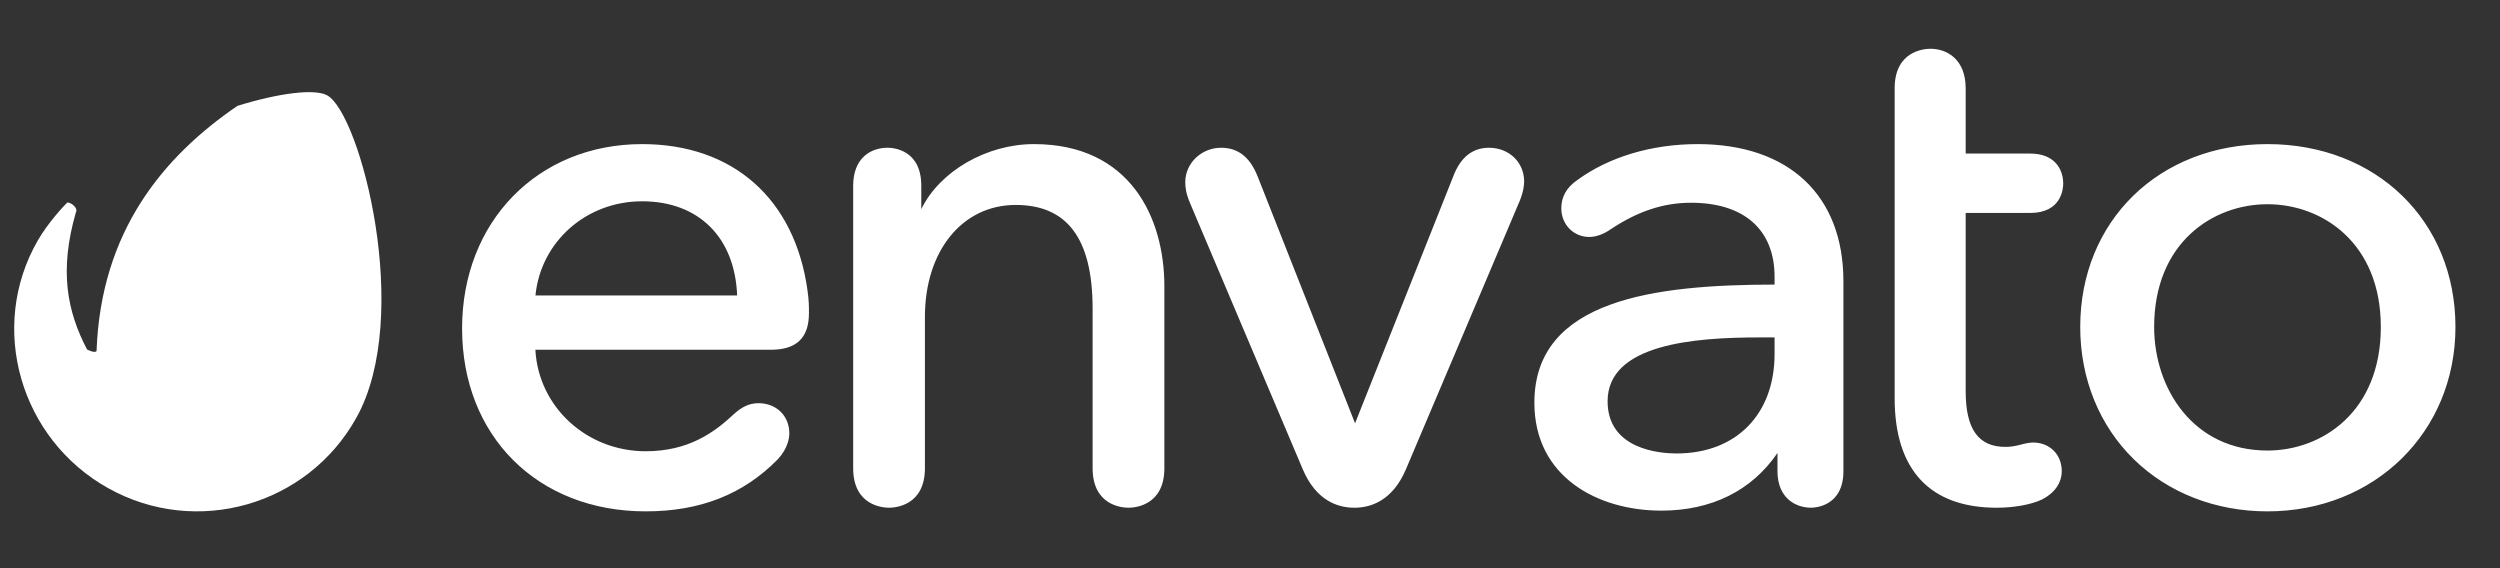 <svg baseProfile="tiny" xmlns="http://www.w3.org/2000/svg" width="88" height="20" viewBox="0 0 176 40">
  <rect x="0" y="0" width="176" height="40" fill="#333333" stroke="none"/>
  <!-- <rect width="176" height="40" style="fill:#333" /> -->
  <path fill="#fff" d="M23.038 6.715c-.865-.48-3.344-.183-6.322.738-5.212 3.562-9.61 8.811-9.917 17.238-.056.202-.57-.027-.672-.09-1.407-2.697-1.965-5.538-.79-9.635.219-.365-.497-.814-.626-.685-.258.258-1.333 1.404-2.047 2.642-3.54 6.141-1.225 14.009 4.968 17.453 6.192 3.449 14.011 1.224 17.459-4.97 3.989-7.148.285-21.385-2.053-22.691z"/>
  <g fill="#fff"><path d="M45.202 10.145c-7.342 0-12.671 5.458-12.671 12.978 0 7.582 5.315 12.877 12.927 12.877 3.845 0 6.888-1.202 9.309-3.677.723-.781.801-1.533.801-1.821 0-1.226-.912-2.117-2.168-2.117-.633 0-1.163.239-1.77.801-1.371 1.277-3.176 2.582-6.172 2.582-4.166 0-7.554-3.128-7.768-7.145h16.581c1.803 0 2.679-.843 2.679-2.576 0-.51 0-.879-.103-1.605-.893-6.447-5.246-10.297-11.645-10.297zm0 4.026c3.981 0 6.536 2.537 6.693 6.632h-14.2c.373-3.789 3.577-6.632 7.507-6.632zM72.785 10.145c-3.335 0-6.637 1.918-7.927 4.581v-1.646c0-2.55-1.976-2.679-2.372-2.679-1.171 0-2.423.704-2.423 2.679v19.881c0 2.648 2.104 2.782 2.525 2.782.421 0 2.526-.134 2.526-2.782v-10.657c0-4.637 2.628-7.876 6.39-7.876 3.644 0 5.416 2.391 5.416 7.312v11.222c0 2.648 2.105 2.782 2.526 2.782.421 0 2.525-.134 2.525-2.782v-12.81c0-4.838-2.414-10.007-9.186-10.007zM104.825 10.402c-1.167 0-2.014.681-2.518 2.02l-6.911 17.378-6.858-17.378c-.537-1.36-1.377-2.02-2.569-2.02-1.393 0-2.526 1.087-2.526 2.423 0 .331.038.759.317 1.429l7.942 18.753c.946 2.262 2.503 2.737 3.643 2.737 1.139 0 2.696-.475 3.645-2.736l7.994-18.857c.273-.662.315-1.147.315-1.377 0-1.352-1.065-2.372-2.474-2.372zM119.513 10.145c-3.231 0-6.24.9-8.472 2.532-.757.522-1.125 1.174-1.125 1.993 0 1.128.861 2.012 1.963 2.012.476 0 1.01-.19 1.499-.532 1.919-1.279 3.722-1.876 5.673-1.876 3.735 0 5.879 1.899 5.879 5.212v.549c-8.384.009-16.91 1.022-16.91 8.315 0 5.249 4.486 7.599 8.932 7.599 3.54 0 6.368-1.403 8.182-4.059v1.277c0 1.902 1.277 2.576 2.373 2.576.231 0 2.269-.072 2.269-2.576v-13.373c-.002-6.042-3.839-9.649-10.263-9.649zm4.354 13.609h1.063v1.164c0 4.256-2.71 7.006-6.903 7.006-1.138 0-4.852-.265-4.852-3.676-.001-4.029 6.101-4.494 10.692-4.494zM142.928 14.991c2.21 0 2.322-1.72 2.322-2.064 0-1.023-.61-2.116-2.322-2.116h-4.545v-4.596c0-2.053-1.332-2.782-2.474-2.782-.421 0-2.525.134-2.525 2.782v21.829c0 5.037 2.485 7.7 7.187 7.7 1.217 0 2.402-.215 3.178-.576.889-.444 1.398-1.173 1.398-2 0-1.167-.847-2.014-2.014-2.014-.225 0-.546.056-.9.158-.433.108-.726.15-1.046.15-1.913 0-2.804-1.249-2.804-3.931v-12.54h4.545zM159.631 10.145c-7.64 0-13.183 5.415-13.183 12.875 0 3.632 1.343 6.942 3.78 9.321 2.419 2.359 5.758 3.659 9.402 3.659 7.544 0 13.234-5.58 13.234-12.979.001-7.461-5.566-12.876-13.233-12.876zm0 21.573c-5.239 0-7.979-4.375-7.979-8.697 0-5.939 4.136-8.644 7.979-8.644s7.979 2.705 7.979 8.644c0 5.975-4.136 8.697-7.979 8.697z"/></g>
</svg>